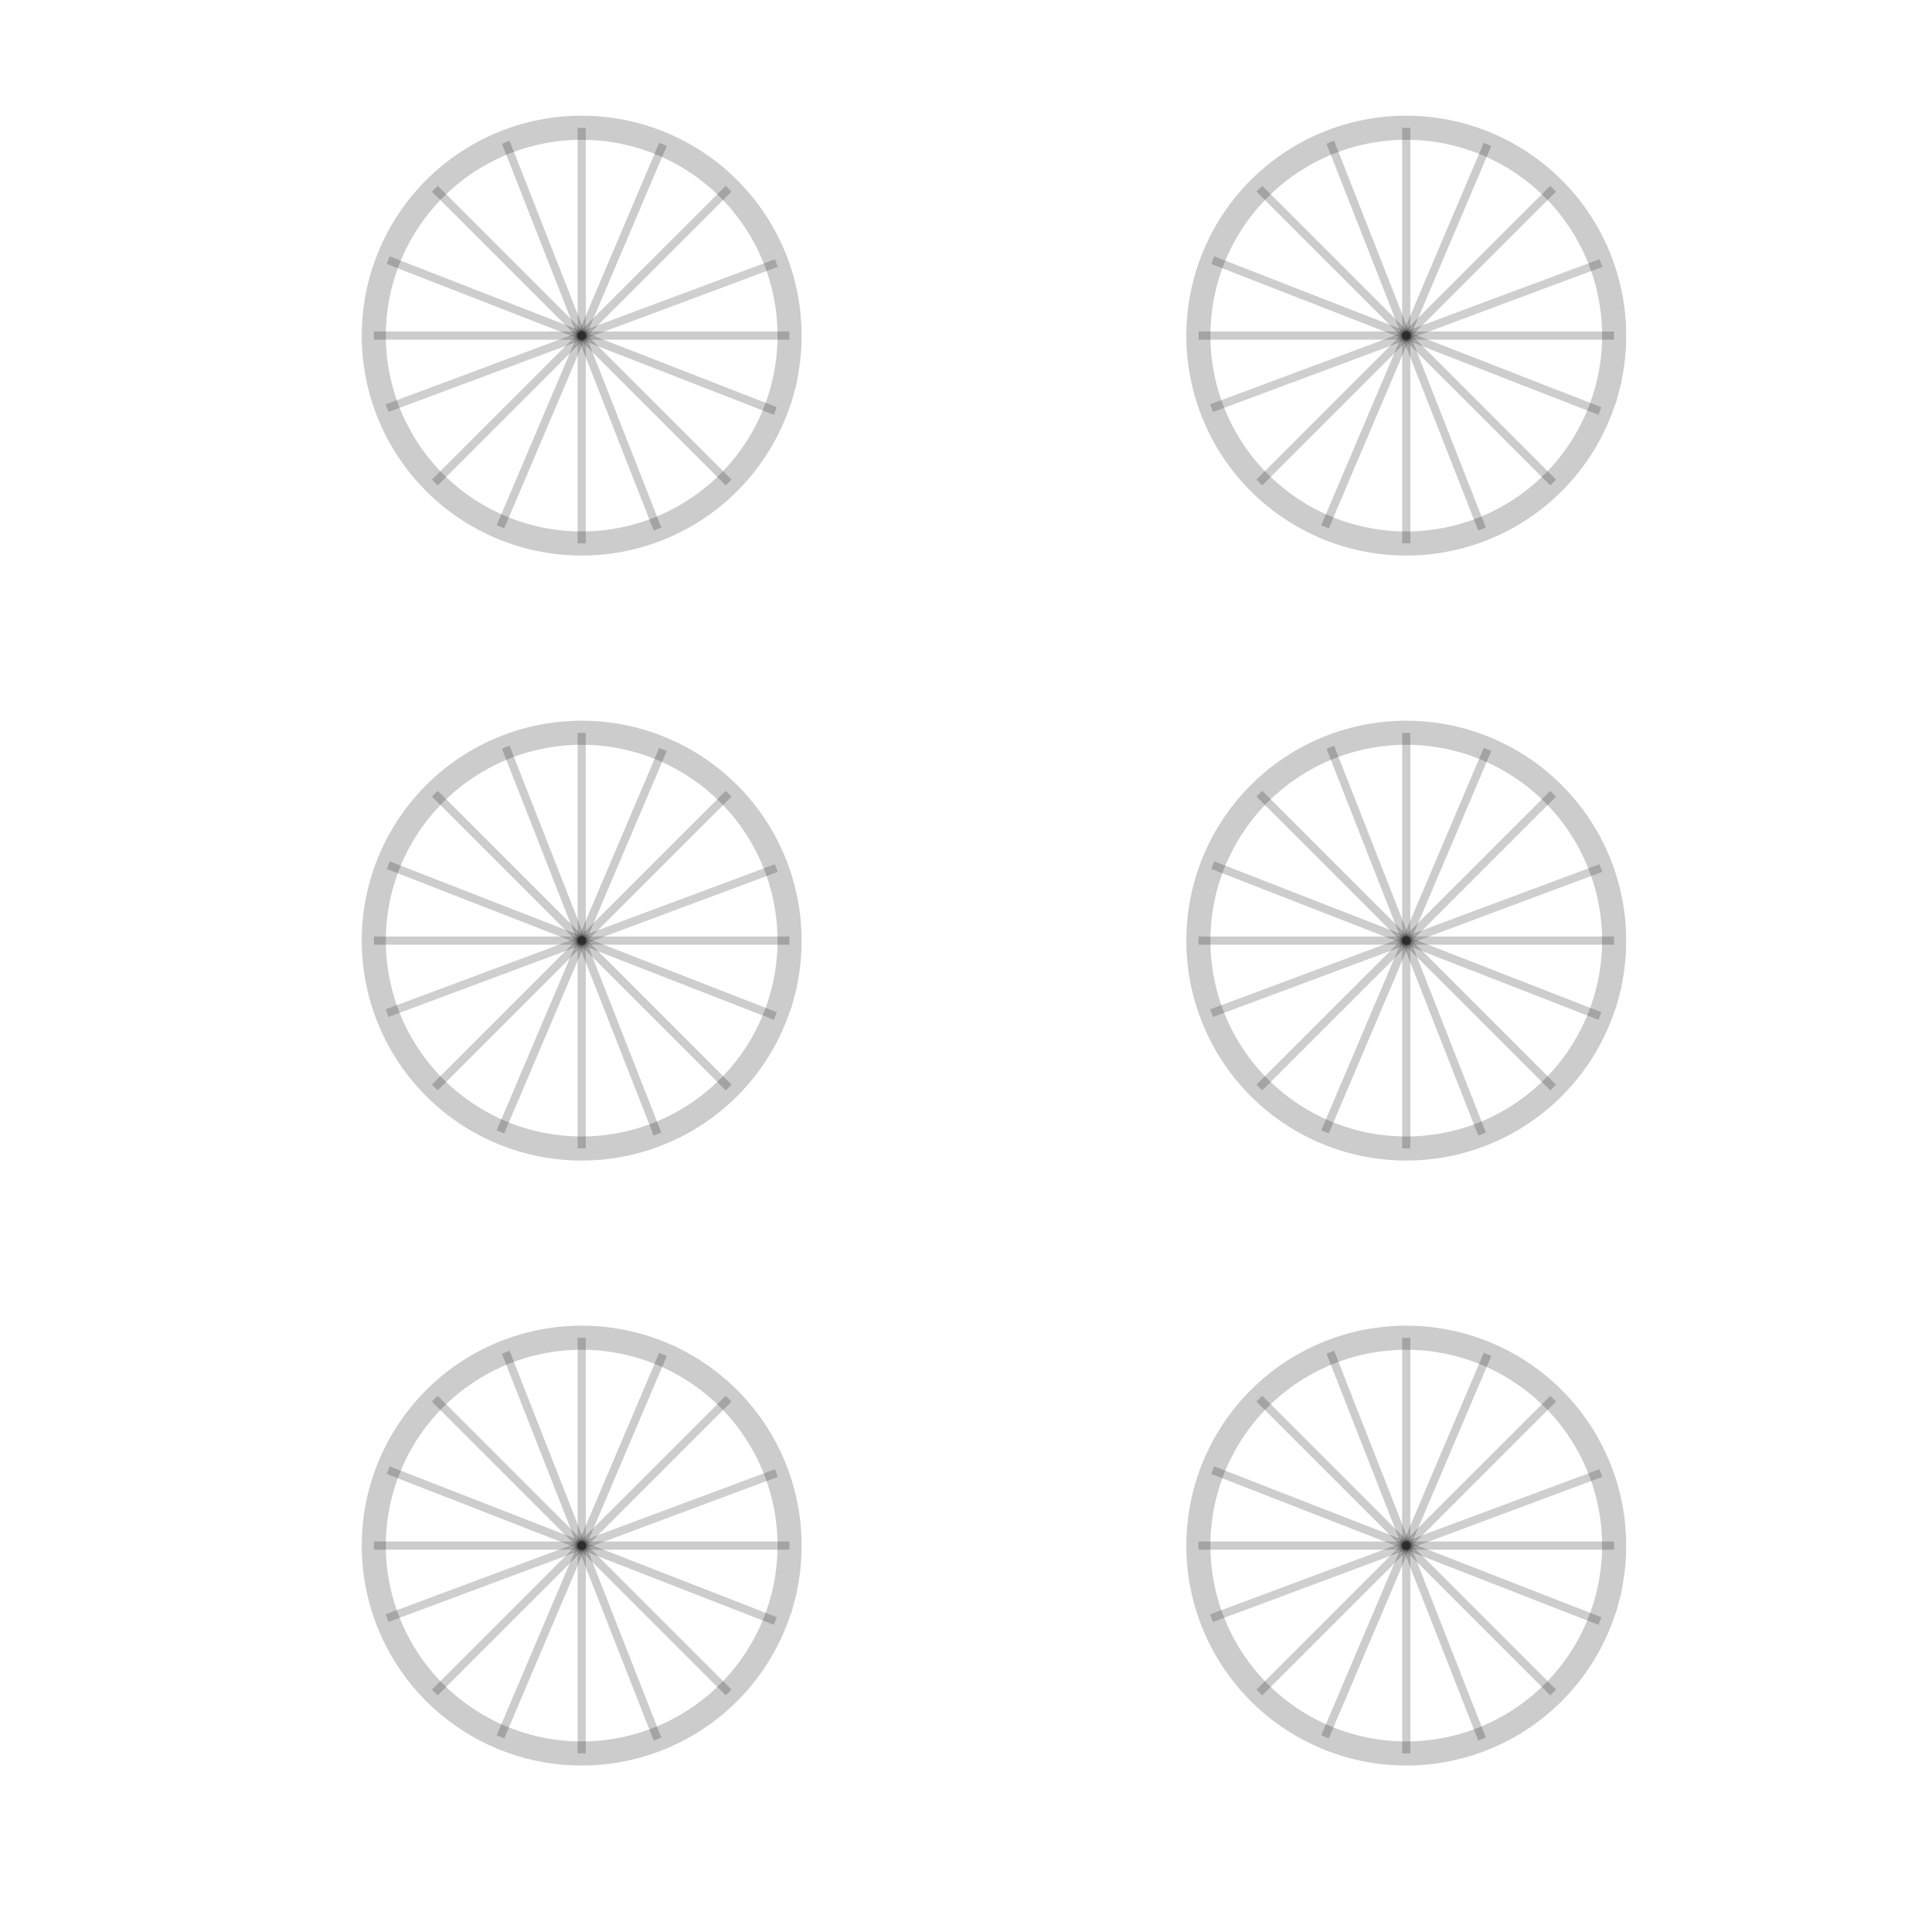 <?xml version="1.0" encoding="UTF-8" standalone="no"?>
<!-- Created with Inkscape (http://www.inkscape.org/) -->

<svg
   xmlns:dc="http://purl.org/dc/elements/1.1/"
   xmlns:cc="http://creativecommons.org/ns#"
   xmlns:rdf="http://www.w3.org/1999/02/22-rdf-syntax-ns#"
   xmlns:svg="http://www.w3.org/2000/svg"
   xmlns="http://www.w3.org/2000/svg"
   xmlns:sodipodi="http://sodipodi.sourceforge.net/DTD/sodipodi-0.dtd"
   xmlns:inkscape="http://www.inkscape.org/namespaces/inkscape"
   width="200"
   height="200"
   viewBox="0 0 52.917 52.917"
   version="1.1"
   id="svg8"
   sodipodi:docname="backgroundsection2.svg"
   inkscape:version="0.92.1 15371">
  <defs
     id="defs2" />
  <sodipodi:namedview
     id="base"
     pagecolor="#ffffff"
     bordercolor="#666666"
     borderopacity="1.0"
     inkscape:pageopacity="0.0"
     inkscape:pageshadow="2"
     inkscape:zoom="1.979899"
     inkscape:cx="140.64656"
     inkscape:cy="98.137001"
     inkscape:document-units="px"
     inkscape:current-layer="layer1"
     showgrid="false"
     units="px"
     inkscape:window-width="1366"
     inkscape:window-height="705"
     inkscape:window-x="0"
     inkscape:window-y="24"
     inkscape:window-maximized="1" />
  <g
     inkscape:label="Layer 1"
     inkscape:groupmode="layer"
     id="layer1"
     transform="translate(0,-244.083)">
    <g
       id="g5025">
      <path
         style="opacity:1;fill:none;fill-opacity:1;fill-rule:evenodd;stroke:#000000;stroke-width:0.66;stroke-linecap:square;stroke-linejoin:miter;stroke-miterlimit:4;stroke-dasharray:none;stroke-dashoffset:10;stroke-opacity:0.2;paint-order:markers stroke fill"
         id="path4582"
         sodipodi:type="arc"
         sodipodi:cx="38.5172"
         sodipodi:cy="286.41666"
         sodipodi:rx="5.6935673"
         sodipodi:ry="5.6935673"
         sodipodi:start="0.26179939"
         sodipodi:end="0.25990396"
         sodipodi:open="true"
         d="m 44.017,287.89 a 5.694,5.694 0 0 1 -6.971,4.027 5.694,5.694 0 0 1 -4.03,-6.969 5.694,5.694 0 0 1 6.967,-4.033 5.694,5.694 0 0 1 4.037,6.965" />
      <rect
         style="opacity:1;fill:#000000;fill-opacity:0.2;fill-rule:evenodd;stroke:#000000;stroke-width:0;stroke-linecap:square;stroke-linejoin:miter;stroke-miterlimit:4;stroke-dasharray:none;stroke-dashoffset:10;stroke-opacity:1;paint-order:markers stroke fill"
         id="rect4584"
         width="11.381"
         height="0.224"
         x="32.827"
         y="286.305" />
      <rect
         y="38.405"
         x="-292.107"
         height="0.224"
         width="11.381"
         id="rect4586"
         style="opacity:1;fill:#000000;fill-opacity:0.196;fill-rule:evenodd;stroke:#000000;stroke-width:0;stroke-linecap:square;stroke-linejoin:miter;stroke-miterlimit:4;stroke-dasharray:none;stroke-dashoffset:10;stroke-opacity:1;paint-order:markers stroke fill"
         transform="rotate(-90)" />
      <rect
         transform="rotate(-45)"
         style="opacity:1;fill:#000000;fill-opacity:0.196;fill-rule:evenodd;stroke:#000000;stroke-width:0;stroke-linecap:square;stroke-linejoin:miter;stroke-miterlimit:4;stroke-dasharray:none;stroke-dashoffset:10;stroke-opacity:1;paint-order:markers stroke fill"
         id="rect4588"
         width="11.381"
         height="0.224"
         x="-180.982"
         y="229.651" />
      <rect
         y="175.179"
         x="224.072"
         height="0.224"
         width="11.381"
         id="rect4590"
         style="opacity:1;fill:#000000;fill-opacity:0.2;fill-rule:evenodd;stroke:#000000;stroke-width:0;stroke-linecap:square;stroke-linejoin:miter;stroke-miterlimit:4;stroke-dasharray:none;stroke-dashoffset:10;stroke-opacity:1;paint-order:markers stroke fill"
         transform="rotate(45)" />
      <rect
         transform="rotate(-66.975)"
         style="opacity:1;fill:#000000;fill-opacity:0.2;fill-rule:evenodd;stroke:#000000;stroke-width:0;stroke-linecap:square;stroke-linejoin:miter;stroke-miterlimit:4;stroke-dasharray:none;stroke-dashoffset:10;stroke-opacity:1;paint-order:markers stroke fill"
         id="rect4592"
         width="11.381"
         height="0.224"
         x="-254.224"
         y="147.364" />
      <rect
         y="281.72"
         x="-69.633"
         height="0.224"
         width="11.381"
         id="rect4594"
         style="opacity:1;fill:#000000;fill-opacity:0.191;fill-rule:evenodd;stroke:#000000;stroke-width:0;stroke-linecap:square;stroke-linejoin:miter;stroke-miterlimit:4;stroke-dasharray:none;stroke-dashoffset:10;stroke-opacity:1;paint-order:markers stroke fill"
         transform="rotate(-20.442)" />
      <rect
         transform="rotate(21.29)"
         style="opacity:1;fill:#000000;fill-opacity:0.196;fill-rule:evenodd;stroke:#000000;stroke-width:0;stroke-linecap:square;stroke-linejoin:miter;stroke-miterlimit:4;stroke-dasharray:none;stroke-dashoffset:10;stroke-opacity:1;paint-order:markers stroke fill"
         id="rect4596"
         width="11.381"
         height="0.224"
         x="134.194"
         y="252.772" />
      <rect
         y="68.633"
         x="275.009"
         height="0.224"
         width="11.381"
         id="rect4598"
         style="opacity:1;fill:#000000;fill-opacity:0.2;fill-rule:evenodd;stroke:#000000;stroke-width:0;stroke-linecap:square;stroke-linejoin:miter;stroke-miterlimit:4;stroke-dasharray:none;stroke-dashoffset:10;stroke-opacity:1;paint-order:markers stroke fill"
         transform="rotate(68.58)" />
      <path
         d="m 21.432,287.89 a 5.694,5.694 0 0 1 -6.971,4.027 5.694,5.694 0 0 1 -4.03,-6.969 5.694,5.694 0 0 1 6.967,-4.033 5.694,5.694 0 0 1 4.037,6.965"
         sodipodi:open="true"
         sodipodi:end="0.25990396"
         sodipodi:start="0.26179939"
         sodipodi:ry="5.6935673"
         sodipodi:rx="5.6935673"
         sodipodi:cy="286.41666"
         sodipodi:cx="15.932925"
         sodipodi:type="arc"
         id="path4777"
         style="opacity:1;fill:none;fill-opacity:1;fill-rule:evenodd;stroke:#000000;stroke-width:0.66;stroke-linecap:square;stroke-linejoin:miter;stroke-miterlimit:4;stroke-dasharray:none;stroke-dashoffset:10;stroke-opacity:0.2;paint-order:markers stroke fill" />
      <rect
         y="286.305"
         x="10.242"
         height="0.224"
         width="11.381"
         id="rect4779"
         style="opacity:1;fill:#000000;fill-opacity:0.2;fill-rule:evenodd;stroke:#000000;stroke-width:0;stroke-linecap:square;stroke-linejoin:miter;stroke-miterlimit:4;stroke-dasharray:none;stroke-dashoffset:10;stroke-opacity:1;paint-order:markers stroke fill" />
      <rect
         transform="rotate(-90)"
         style="opacity:1;fill:#000000;fill-opacity:0.196;fill-rule:evenodd;stroke:#000000;stroke-width:0;stroke-linecap:square;stroke-linejoin:miter;stroke-miterlimit:4;stroke-dasharray:none;stroke-dashoffset:10;stroke-opacity:1;paint-order:markers stroke fill"
         id="rect4781"
         width="11.381"
         height="0.224"
         x="-292.107"
         y="15.821" />
      <rect
         y="213.681"
         x="-196.952"
         height="0.224"
         width="11.381"
         id="rect4783"
         style="opacity:1;fill:#000000;fill-opacity:0.196;fill-rule:evenodd;stroke:#000000;stroke-width:0;stroke-linecap:square;stroke-linejoin:miter;stroke-miterlimit:4;stroke-dasharray:none;stroke-dashoffset:10;stroke-opacity:1;paint-order:markers stroke fill"
         transform="rotate(-45)" />
      <rect
         transform="rotate(45)"
         style="opacity:1;fill:#000000;fill-opacity:0.2;fill-rule:evenodd;stroke:#000000;stroke-width:0;stroke-linecap:square;stroke-linejoin:miter;stroke-miterlimit:4;stroke-dasharray:none;stroke-dashoffset:10;stroke-opacity:1;paint-order:markers stroke fill"
         id="rect4785"
         width="11.381"
         height="0.224"
         x="208.103"
         y="191.149" />
      <rect
         y="126.579"
         x="-263.058"
         height="0.224"
         width="11.381"
         id="rect4787"
         style="opacity:1;fill:#000000;fill-opacity:0.2;fill-rule:evenodd;stroke:#000000;stroke-width:0;stroke-linecap:square;stroke-linejoin:miter;stroke-miterlimit:4;stroke-dasharray:none;stroke-dashoffset:10;stroke-opacity:1;paint-order:markers stroke fill"
         transform="rotate(-66.975)" />
      <rect
         transform="rotate(-20.442)"
         style="opacity:1;fill:#000000;fill-opacity:0.191;fill-rule:evenodd;stroke:#000000;stroke-width:0;stroke-linecap:square;stroke-linejoin:miter;stroke-miterlimit:4;stroke-dasharray:none;stroke-dashoffset:10;stroke-opacity:1;paint-order:markers stroke fill"
         id="rect4789"
         width="11.381"
         height="0.224"
         x="-90.795"
         y="273.832" />
      <rect
         y="260.972"
         x="113.151"
         height="0.224"
         width="11.381"
         id="rect4791"
         style="opacity:1;fill:#000000;fill-opacity:0.196;fill-rule:evenodd;stroke:#000000;stroke-width:0;stroke-linecap:square;stroke-linejoin:miter;stroke-miterlimit:4;stroke-dasharray:none;stroke-dashoffset:10;stroke-opacity:1;paint-order:markers stroke fill"
         transform="rotate(21.29)" />
      <rect
         transform="rotate(68.58)"
         style="opacity:1;fill:#000000;fill-opacity:0.2;fill-rule:evenodd;stroke:#000000;stroke-width:0;stroke-linecap:square;stroke-linejoin:miter;stroke-miterlimit:4;stroke-dasharray:none;stroke-dashoffset:10;stroke-opacity:1;paint-order:markers stroke fill"
         id="rect4793"
         width="11.381"
         height="0.224"
         x="266.761"
         y="89.658" />
      <path
         d="m 44.017,271.32 a 5.694,5.694 0 0 1 -6.971,4.027 5.694,5.694 0 0 1 -4.03,-6.969 5.694,5.694 0 0 1 6.967,-4.033 5.694,5.694 0 0 1 4.037,6.965"
         sodipodi:open="true"
         sodipodi:end="0.25990396"
         sodipodi:start="0.26179939"
         sodipodi:ry="5.6935673"
         sodipodi:rx="5.6935673"
         sodipodi:cy="269.84595"
         sodipodi:cx="38.5172"
         sodipodi:type="arc"
         id="path4797"
         style="opacity:1;fill:none;fill-opacity:1;fill-rule:evenodd;stroke:#000000;stroke-width:0.66;stroke-linecap:square;stroke-linejoin:miter;stroke-miterlimit:4;stroke-dasharray:none;stroke-dashoffset:10;stroke-opacity:0.2;paint-order:markers stroke fill" />
      <rect
         y="269.734"
         x="32.827"
         height="0.224"
         width="11.381"
         id="rect4799"
         style="opacity:1;fill:#000000;fill-opacity:0.2;fill-rule:evenodd;stroke:#000000;stroke-width:0;stroke-linecap:square;stroke-linejoin:miter;stroke-miterlimit:4;stroke-dasharray:none;stroke-dashoffset:10;stroke-opacity:1;paint-order:markers stroke fill" />
      <rect
         transform="rotate(-90)"
         style="opacity:1;fill:#000000;fill-opacity:0.196;fill-rule:evenodd;stroke:#000000;stroke-width:0;stroke-linecap:square;stroke-linejoin:miter;stroke-miterlimit:4;stroke-dasharray:none;stroke-dashoffset:10;stroke-opacity:1;paint-order:markers stroke fill"
         id="rect4801"
         width="11.381"
         height="0.224"
         x="-275.537"
         y="38.405" />
      <rect
         y="217.934"
         x="-169.265"
         height="0.224"
         width="11.381"
         id="rect4803"
         style="opacity:1;fill:#000000;fill-opacity:0.196;fill-rule:evenodd;stroke:#000000;stroke-width:0;stroke-linecap:square;stroke-linejoin:miter;stroke-miterlimit:4;stroke-dasharray:none;stroke-dashoffset:10;stroke-opacity:1;paint-order:markers stroke fill"
         transform="rotate(-45)" />
      <rect
         transform="rotate(45)"
         style="opacity:1;fill:#000000;fill-opacity:0.2;fill-rule:evenodd;stroke:#000000;stroke-width:0;stroke-linecap:square;stroke-linejoin:miter;stroke-miterlimit:4;stroke-dasharray:none;stroke-dashoffset:10;stroke-opacity:1;paint-order:markers stroke fill"
         id="rect4805"
         width="11.381"
         height="0.224"
         x="212.355"
         y="163.462" />
      <rect
         y="140.883"
         x="-238.973"
         height="0.224"
         width="11.381"
         id="rect4807"
         style="opacity:1;fill:#000000;fill-opacity:0.2;fill-rule:evenodd;stroke:#000000;stroke-width:0;stroke-linecap:square;stroke-linejoin:miter;stroke-miterlimit:4;stroke-dasharray:none;stroke-dashoffset:10;stroke-opacity:1;paint-order:markers stroke fill"
         transform="rotate(-66.975)" />
      <rect
         transform="rotate(-20.442)"
         style="opacity:1;fill:#000000;fill-opacity:0.191;fill-rule:evenodd;stroke:#000000;stroke-width:0;stroke-linecap:square;stroke-linejoin:miter;stroke-miterlimit:4;stroke-dasharray:none;stroke-dashoffset:10;stroke-opacity:1;paint-order:markers stroke fill"
         id="rect4809"
         width="11.381"
         height="0.224"
         x="-63.846"
         y="266.193" />
      <rect
         y="237.332"
         x="128.177"
         height="0.224"
         width="11.381"
         id="rect4811"
         style="opacity:1;fill:#000000;fill-opacity:0.196;fill-rule:evenodd;stroke:#000000;stroke-width:0;stroke-linecap:square;stroke-linejoin:miter;stroke-miterlimit:4;stroke-dasharray:none;stroke-dashoffset:10;stroke-opacity:1;paint-order:markers stroke fill"
         transform="rotate(21.29)" />
      <rect
         transform="rotate(68.58)"
         style="opacity:1;fill:#000000;fill-opacity:0.2;fill-rule:evenodd;stroke:#000000;stroke-width:0;stroke-linecap:square;stroke-linejoin:miter;stroke-miterlimit:4;stroke-dasharray:none;stroke-dashoffset:10;stroke-opacity:1;paint-order:markers stroke fill"
         id="rect4813"
         width="11.381"
         height="0.224"
         x="259.583"
         y="62.582" />
      <path
         style="opacity:1;fill:none;fill-opacity:1;fill-rule:evenodd;stroke:#000000;stroke-width:0.66;stroke-linecap:square;stroke-linejoin:miter;stroke-miterlimit:4;stroke-dasharray:none;stroke-dashoffset:10;stroke-opacity:0.2;paint-order:markers stroke fill"
         id="path4817"
         sodipodi:type="arc"
         sodipodi:cx="15.932925"
         sodipodi:cy="269.84595"
         sodipodi:rx="5.6935673"
         sodipodi:ry="5.6935673"
         sodipodi:start="0.26179939"
         sodipodi:end="0.25990396"
         sodipodi:open="true"
         d="m 21.432,271.32 a 5.694,5.694 0 0 1 -6.971,4.027 5.694,5.694 0 0 1 -4.03,-6.969 5.694,5.694 0 0 1 6.967,-4.033 5.694,5.694 0 0 1 4.037,6.965" />
      <rect
         style="opacity:1;fill:#000000;fill-opacity:0.2;fill-rule:evenodd;stroke:#000000;stroke-width:0;stroke-linecap:square;stroke-linejoin:miter;stroke-miterlimit:4;stroke-dasharray:none;stroke-dashoffset:10;stroke-opacity:1;paint-order:markers stroke fill"
         id="rect4819"
         width="11.381"
         height="0.224"
         x="10.242"
         y="269.734" />
      <rect
         y="15.821"
         x="-275.537"
         height="0.224"
         width="11.381"
         id="rect4821"
         style="opacity:1;fill:#000000;fill-opacity:0.196;fill-rule:evenodd;stroke:#000000;stroke-width:0;stroke-linecap:square;stroke-linejoin:miter;stroke-miterlimit:4;stroke-dasharray:none;stroke-dashoffset:10;stroke-opacity:1;paint-order:markers stroke fill"
         transform="rotate(-90)" />
      <rect
         transform="rotate(-45)"
         style="opacity:1;fill:#000000;fill-opacity:0.196;fill-rule:evenodd;stroke:#000000;stroke-width:0;stroke-linecap:square;stroke-linejoin:miter;stroke-miterlimit:4;stroke-dasharray:none;stroke-dashoffset:10;stroke-opacity:1;paint-order:markers stroke fill"
         id="rect4823"
         width="11.381"
         height="0.224"
         x="-185.234"
         y="201.964" />
      <rect
         y="179.431"
         x="196.386"
         height="0.224"
         width="11.381"
         id="rect4825"
         style="opacity:1;fill:#000000;fill-opacity:0.2;fill-rule:evenodd;stroke:#000000;stroke-width:0;stroke-linecap:square;stroke-linejoin:miter;stroke-miterlimit:4;stroke-dasharray:none;stroke-dashoffset:10;stroke-opacity:1;paint-order:markers stroke fill"
         transform="rotate(45)" />
      <rect
         transform="rotate(-66.975)"
         style="opacity:1;fill:#000000;fill-opacity:0.2;fill-rule:evenodd;stroke:#000000;stroke-width:0;stroke-linecap:square;stroke-linejoin:miter;stroke-miterlimit:4;stroke-dasharray:none;stroke-dashoffset:10;stroke-opacity:1;paint-order:markers stroke fill"
         id="rect4827"
         width="11.381"
         height="0.224"
         x="-247.807"
         y="120.098" />
      <rect
         y="258.305"
         x="-85.008"
         height="0.224"
         width="11.381"
         id="rect4829"
         style="opacity:1;fill:#000000;fill-opacity:0.191;fill-rule:evenodd;stroke:#000000;stroke-width:0;stroke-linecap:square;stroke-linejoin:miter;stroke-miterlimit:4;stroke-dasharray:none;stroke-dashoffset:10;stroke-opacity:1;paint-order:markers stroke fill"
         transform="rotate(-20.442)" />
      <rect
         transform="rotate(21.29)"
         style="opacity:1;fill:#000000;fill-opacity:0.196;fill-rule:evenodd;stroke:#000000;stroke-width:0;stroke-linecap:square;stroke-linejoin:miter;stroke-miterlimit:4;stroke-dasharray:none;stroke-dashoffset:10;stroke-opacity:1;paint-order:markers stroke fill"
         id="rect4831"
         width="11.381"
         height="0.224"
         x="107.135"
         y="245.532" />
      <rect
         y="83.606"
         x="251.335"
         height="0.224"
         width="11.381"
         id="rect4833"
         style="opacity:1;fill:#000000;fill-opacity:0.2;fill-rule:evenodd;stroke:#000000;stroke-width:0;stroke-linecap:square;stroke-linejoin:miter;stroke-miterlimit:4;stroke-dasharray:none;stroke-dashoffset:10;stroke-opacity:1;paint-order:markers stroke fill"
         transform="rotate(68.58)" />
      <path
         style="opacity:1;fill:none;fill-opacity:1;fill-rule:evenodd;stroke:#000000;stroke-width:0.66;stroke-linecap:square;stroke-linejoin:miter;stroke-miterlimit:4;stroke-dasharray:none;stroke-dashoffset:10;stroke-opacity:0.2;paint-order:markers stroke fill"
         id="path4877"
         sodipodi:type="arc"
         sodipodi:cx="38.5172"
         sodipodi:cy="253.27524"
         sodipodi:rx="5.6935673"
         sodipodi:ry="5.6935673"
         sodipodi:start="0.26179939"
         sodipodi:end="0.25990396"
         sodipodi:open="true"
         d="m 44.017,254.749 a 5.694,5.694 0 0 1 -6.971,4.027 5.694,5.694 0 0 1 -4.03,-6.969 5.694,5.694 0 0 1 6.967,-4.033 5.694,5.694 0 0 1 4.037,6.965" />
      <rect
         style="opacity:1;fill:#000000;fill-opacity:0.2;fill-rule:evenodd;stroke:#000000;stroke-width:0;stroke-linecap:square;stroke-linejoin:miter;stroke-miterlimit:4;stroke-dasharray:none;stroke-dashoffset:10;stroke-opacity:1;paint-order:markers stroke fill"
         id="rect4879"
         width="11.381"
         height="0.224"
         x="32.827"
         y="253.163" />
      <rect
         y="38.405"
         x="-258.966"
         height="0.224"
         width="11.381"
         id="rect4881"
         style="opacity:1;fill:#000000;fill-opacity:0.196;fill-rule:evenodd;stroke:#000000;stroke-width:0;stroke-linecap:square;stroke-linejoin:miter;stroke-miterlimit:4;stroke-dasharray:none;stroke-dashoffset:10;stroke-opacity:1;paint-order:markers stroke fill"
         transform="rotate(-90)" />
      <rect
         transform="rotate(-45)"
         style="opacity:1;fill:#000000;fill-opacity:0.196;fill-rule:evenodd;stroke:#000000;stroke-width:0;stroke-linecap:square;stroke-linejoin:miter;stroke-miterlimit:4;stroke-dasharray:none;stroke-dashoffset:10;stroke-opacity:1;paint-order:markers stroke fill"
         id="rect4883"
         width="11.381"
         height="0.224"
         x="-157.548"
         y="206.216" />
      <rect
         y="151.745"
         x="200.638"
         height="0.224"
         width="11.381"
         id="rect4885"
         style="opacity:1;fill:#000000;fill-opacity:0.2;fill-rule:evenodd;stroke:#000000;stroke-width:0;stroke-linecap:square;stroke-linejoin:miter;stroke-miterlimit:4;stroke-dasharray:none;stroke-dashoffset:10;stroke-opacity:1;paint-order:markers stroke fill"
         transform="rotate(45)" />
      <rect
         transform="rotate(-66.975)"
         style="opacity:1;fill:#000000;fill-opacity:0.2;fill-rule:evenodd;stroke:#000000;stroke-width:0;stroke-linecap:square;stroke-linejoin:miter;stroke-miterlimit:4;stroke-dasharray:none;stroke-dashoffset:10;stroke-opacity:1;paint-order:markers stroke fill"
         id="rect4887"
         width="11.381"
         height="0.224"
         x="-223.723"
         y="134.401" />
      <rect
         y="250.666"
         x="-58.058"
         height="0.224"
         width="11.381"
         id="rect4889"
         style="opacity:1;fill:#000000;fill-opacity:0.191;fill-rule:evenodd;stroke:#000000;stroke-width:0;stroke-linecap:square;stroke-linejoin:miter;stroke-miterlimit:4;stroke-dasharray:none;stroke-dashoffset:10;stroke-opacity:1;paint-order:markers stroke fill"
         transform="rotate(-20.442)" />
      <rect
         transform="rotate(21.29)"
         style="opacity:1;fill:#000000;fill-opacity:0.196;fill-rule:evenodd;stroke:#000000;stroke-width:0;stroke-linecap:square;stroke-linejoin:miter;stroke-miterlimit:4;stroke-dasharray:none;stroke-dashoffset:10;stroke-opacity:1;paint-order:markers stroke fill"
         id="rect4891"
         width="11.381"
         height="0.224"
         x="122.161"
         y="221.892" />
      <rect
         y="56.53"
         x="244.157"
         height="0.224"
         width="11.381"
         id="rect4893"
         style="opacity:1;fill:#000000;fill-opacity:0.2;fill-rule:evenodd;stroke:#000000;stroke-width:0;stroke-linecap:square;stroke-linejoin:miter;stroke-miterlimit:4;stroke-dasharray:none;stroke-dashoffset:10;stroke-opacity:1;paint-order:markers stroke fill"
         transform="rotate(68.58)" />
      <path
         d="m 21.432,254.749 a 5.694,5.694 0 0 1 -6.971,4.027 5.694,5.694 0 0 1 -4.03,-6.969 5.694,5.694 0 0 1 6.967,-4.033 5.694,5.694 0 0 1 4.037,6.965"
         sodipodi:open="true"
         sodipodi:end="0.25990396"
         sodipodi:start="0.26179939"
         sodipodi:ry="5.6935673"
         sodipodi:rx="5.6935673"
         sodipodi:cy="253.27524"
         sodipodi:cx="15.932925"
         sodipodi:type="arc"
         id="path4897"
         style="opacity:1;fill:none;fill-opacity:1;fill-rule:evenodd;stroke:#000000;stroke-width:0.66;stroke-linecap:square;stroke-linejoin:miter;stroke-miterlimit:4;stroke-dasharray:none;stroke-dashoffset:10;stroke-opacity:0.2;paint-order:markers stroke fill" />
      <rect
         y="253.163"
         x="10.242"
         height="0.224"
         width="11.381"
         id="rect4899"
         style="opacity:1;fill:#000000;fill-opacity:0.2;fill-rule:evenodd;stroke:#000000;stroke-width:0;stroke-linecap:square;stroke-linejoin:miter;stroke-miterlimit:4;stroke-dasharray:none;stroke-dashoffset:10;stroke-opacity:1;paint-order:markers stroke fill" />
      <rect
         transform="rotate(-90)"
         style="opacity:1;fill:#000000;fill-opacity:0.196;fill-rule:evenodd;stroke:#000000;stroke-width:0;stroke-linecap:square;stroke-linejoin:miter;stroke-miterlimit:4;stroke-dasharray:none;stroke-dashoffset:10;stroke-opacity:1;paint-order:markers stroke fill"
         id="rect4901"
         width="11.381"
         height="0.224"
         x="-258.966"
         y="15.821" />
      <rect
         y="190.247"
         x="-173.517"
         height="0.224"
         width="11.381"
         id="rect4903"
         style="opacity:1;fill:#000000;fill-opacity:0.196;fill-rule:evenodd;stroke:#000000;stroke-width:0;stroke-linecap:square;stroke-linejoin:miter;stroke-miterlimit:4;stroke-dasharray:none;stroke-dashoffset:10;stroke-opacity:1;paint-order:markers stroke fill"
         transform="rotate(-45)" />
      <rect
         transform="rotate(45)"
         style="opacity:1;fill:#000000;fill-opacity:0.2;fill-rule:evenodd;stroke:#000000;stroke-width:0;stroke-linecap:square;stroke-linejoin:miter;stroke-miterlimit:4;stroke-dasharray:none;stroke-dashoffset:10;stroke-opacity:1;paint-order:markers stroke fill"
         id="rect4905"
         width="11.381"
         height="0.224"
         x="184.668"
         y="167.714" />
      <rect
         y="113.616"
         x="-232.556"
         height="0.224"
         width="11.381"
         id="rect4907"
         style="opacity:1;fill:#000000;fill-opacity:0.2;fill-rule:evenodd;stroke:#000000;stroke-width:0;stroke-linecap:square;stroke-linejoin:miter;stroke-miterlimit:4;stroke-dasharray:none;stroke-dashoffset:10;stroke-opacity:1;paint-order:markers stroke fill"
         transform="rotate(-66.975)" />
      <rect
         transform="rotate(-20.442)"
         style="opacity:1;fill:#000000;fill-opacity:0.191;fill-rule:evenodd;stroke:#000000;stroke-width:0;stroke-linecap:square;stroke-linejoin:miter;stroke-miterlimit:4;stroke-dasharray:none;stroke-dashoffset:10;stroke-opacity:1;paint-order:markers stroke fill"
         id="rect4909"
         width="11.381"
         height="0.224"
         x="-79.22"
         y="242.778" />
      <rect
         y="230.092"
         x="101.118"
         height="0.224"
         width="11.381"
         id="rect4911"
         style="opacity:1;fill:#000000;fill-opacity:0.196;fill-rule:evenodd;stroke:#000000;stroke-width:0;stroke-linecap:square;stroke-linejoin:miter;stroke-miterlimit:4;stroke-dasharray:none;stroke-dashoffset:10;stroke-opacity:1;paint-order:markers stroke fill"
         transform="rotate(21.29)" />
      <rect
         transform="rotate(68.58)"
         style="opacity:1;fill:#000000;fill-opacity:0.2;fill-rule:evenodd;stroke:#000000;stroke-width:0;stroke-linecap:square;stroke-linejoin:miter;stroke-miterlimit:4;stroke-dasharray:none;stroke-dashoffset:10;stroke-opacity:1;paint-order:markers stroke fill"
         id="rect4913"
         width="11.381"
         height="0.224"
         x="235.909"
         y="77.554" />
    </g>
  </g>
</svg>
